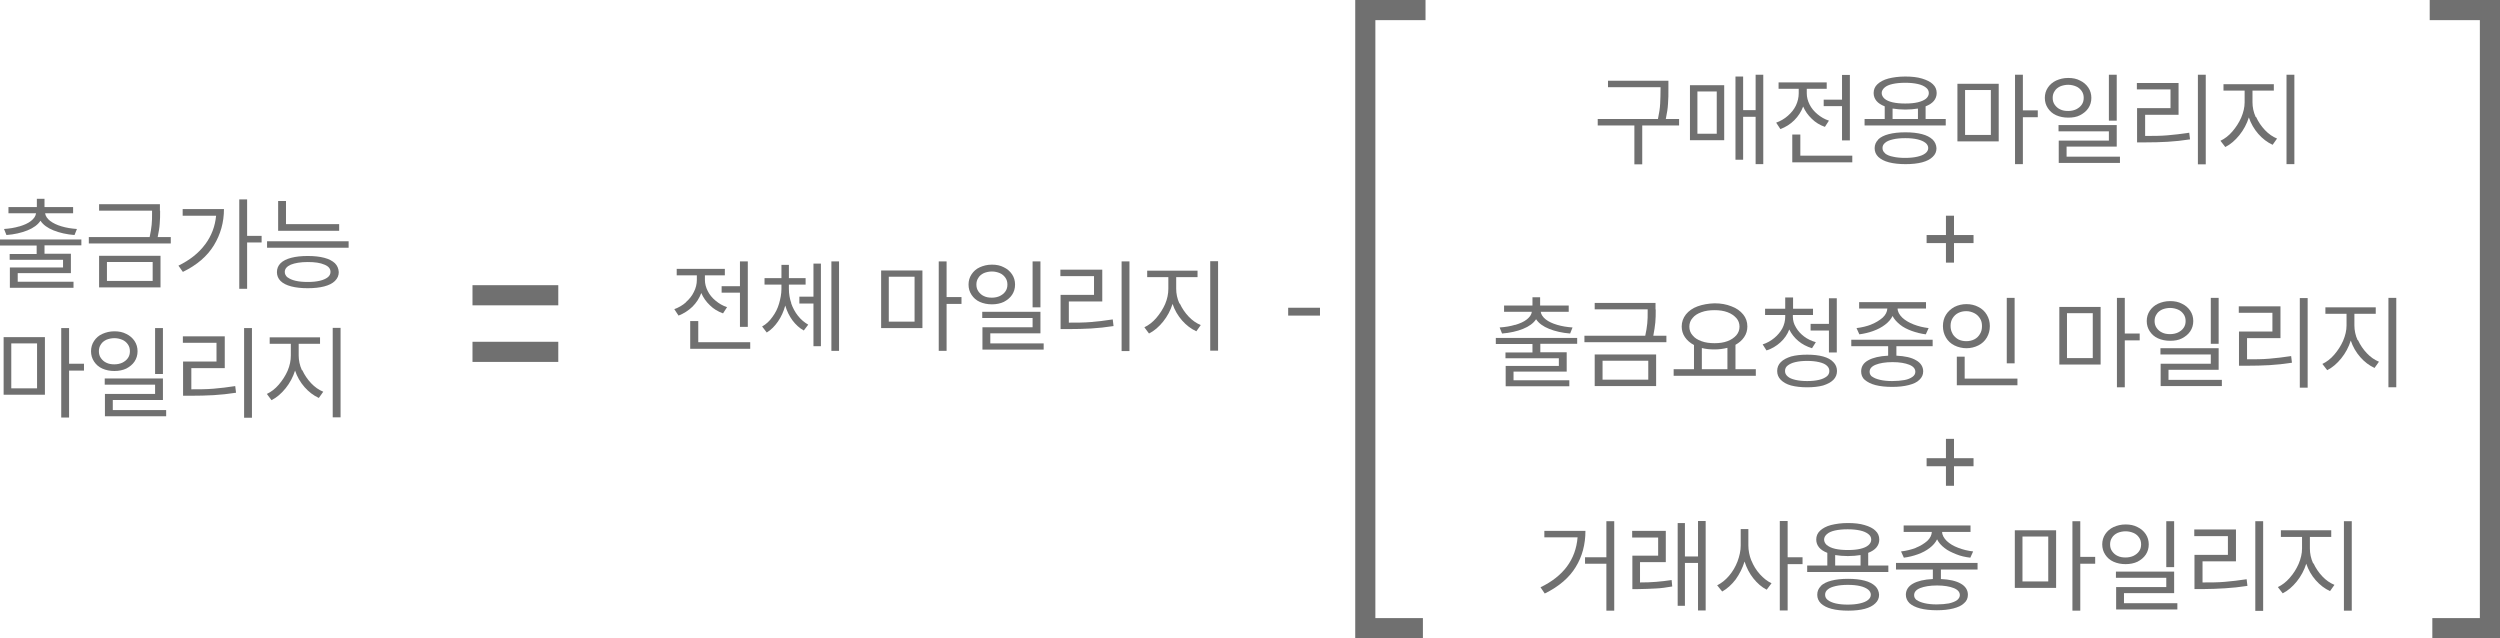 <?xml version="1.0" encoding="UTF-8"?>
<svg id="_레이어_1" data-name="레이어 1" xmlns="http://www.w3.org/2000/svg" viewBox="0 0 124.13 31.69">
  <defs>
    <style>
      .cls-1 {
        fill: #707070;
      }

      .cls-2 {
        isolation: isolate;
      }
    </style>
  </defs>
  <g id="_출금가능_마일리지" data-name="출금가능 마일리지" class="cls-2">
    <g class="cls-2">
      <path class="cls-1" d="m4.04,12.18h-1.83v.42h1.31v.96H.88v.43h2.77v.3H.49v-1.01h2.64v-.38H.48v-.29h1.34v-.42H0v-.3h4.04v.3Zm-3.07-.94c.23-.07.42-.15.57-.27s.23-.24.25-.38H.42v-.31h1.41v-.41h.38v.41h1.42v.31h-1.39c.02.14.11.27.25.38.15.11.33.2.57.27.23.07.49.11.76.13l-.12.3c-.39-.03-.74-.11-1.04-.23-.3-.12-.52-.28-.65-.48-.13.2-.35.36-.65.48-.3.12-.65.2-1.04.23l-.12-.3c.28-.02.53-.06.76-.13Z"/>
      <path class="cls-1" d="m7.95,10.46c0,.24,0,.46-.02.65-.01.19-.05.41-.1.66h.65v.32h-4.07v-.32h3.02c.05-.22.08-.42.1-.61.02-.18.02-.37.02-.57v-.13h0s-2.63,0-2.63,0v-.32h3.02v.33Zm-3.03,2.24h3.05v1.57h-3.05v-1.57Zm2.66,1.25v-.94h-2.27v.94h2.27Z"/>
      <path class="cls-1" d="m10.19,12.13c.31-.42.49-.89.54-1.42h-1.66v-.33h2.05c0,.66-.17,1.26-.5,1.8-.33.54-.84.98-1.54,1.32l-.22-.31c.57-.28,1.01-.63,1.32-1.05Zm2.08-.42h.72v.33h-.72v2.3h-.39v-4.44h.39v1.81Z"/>
      <path class="cls-1" d="m13.26,11.98h4.05v.32h-4.05v-.32Zm.67,1.09c.12-.12.3-.21.53-.27.23-.06.5-.09.82-.09s.59.03.82.09.4.15.53.27c.12.12.18.27.19.44,0,.17-.06.31-.19.44-.12.12-.3.21-.53.27s-.5.09-.82.09-.59-.03-.82-.09c-.23-.06-.41-.15-.53-.27s-.18-.27-.18-.44.06-.32.18-.44Zm2.91-1.61h-3.03v-1.48h.39v1.15h2.64v.32Zm-2.56,2.31c.09.07.22.13.39.17.17.04.37.06.61.06s.43-.02.6-.06c.17-.04.3-.1.39-.17.09-.07.14-.16.14-.27,0-.16-.1-.28-.3-.36-.2-.09-.48-.13-.83-.13-.36,0-.64.05-.84.13-.2.09-.3.21-.3.36,0,.1.04.19.13.27Z"/>
    </g>
    <g class="cls-2">
      <path class="cls-1" d="m2.23,19.6H.18v-2.86h2.05v2.86Zm-.39-.32v-2.23H.56v2.23h1.28Zm1.2-2.99h.39v1.77h.74v.34h-.74v2.33h-.39v-4.44Z"/>
      <path class="cls-1" d="m6.27,16.58c.17.08.31.2.41.35.1.15.15.32.15.51s-.05.36-.15.51c-.1.15-.24.26-.41.35-.17.08-.37.12-.59.12s-.42-.04-.6-.12-.31-.2-.41-.35-.15-.32-.15-.51.05-.36.15-.51c.1-.15.23-.27.41-.35.18-.08.37-.13.6-.13s.42.04.59.13Zm-1.26,1.2c.07.1.16.18.27.23.12.06.25.08.4.08s.28-.03.39-.08c.12-.06.21-.13.28-.23.07-.1.1-.21.1-.34s-.03-.24-.1-.34c-.07-.1-.16-.18-.28-.23-.12-.05-.25-.08-.39-.08s-.28.03-.4.08c-.12.06-.21.13-.27.23-.07.1-.1.21-.1.34,0,.13.03.24.1.34Zm.19,1.01h2.89v1.07h-2.49v.5h2.65v.31h-3.04v-1.11h2.49v-.46h-2.5v-.31Zm2.5-2.5h.39v2.28h-.39v-2.28Z"/>
      <path class="cls-1" d="m9.09,16.7h2.07v1.58h-1.66v1.05c.39,0,.76,0,1.1-.03s.71-.07,1.08-.13l.04.33c-.39.06-.76.1-1.11.12s-.74.03-1.15.03h-.37v-1.7h1.66v-.93h-1.67v-.32Zm3.42,4.04h-.39v-4.45h.39v4.45Z"/>
      <path class="cls-1" d="m15.01,18.38c.11.24.26.46.44.65.18.19.38.33.6.42l-.22.31c-.26-.12-.5-.3-.71-.54-.21-.24-.37-.52-.47-.82-.1.32-.26.62-.47.88-.21.26-.44.46-.7.59l-.23-.31c.21-.1.41-.25.59-.46s.33-.44.44-.69c.11-.26.16-.51.16-.76v-.58h-1.05v-.32h2.5v.32h-1.06v.58c0,.24.05.49.16.73Zm1.51-2.1h.39v4.44h-.39v-4.44Z"/>
    </g>
  </g>
  <g id="_전체_마일리지_-" data-name="전체 마일리지 -" class="cls-2">
    <g class="cls-2">
      <path class="cls-1" d="m34.05,15.01c.17-.15.31-.32.4-.51.1-.19.15-.4.15-.6v-.23h-1v-.32h2.39v.32h-.99v.23c0,.19.05.37.14.55.09.18.22.34.39.48.17.14.35.25.57.32l-.2.31c-.25-.09-.47-.22-.65-.4-.19-.18-.33-.38-.43-.61-.1.26-.24.48-.44.68-.2.19-.43.34-.69.44l-.21-.32c.22-.08.41-.19.58-.34Zm.23.93h.39v1.05h2.58v.33h-2.98v-1.38Zm2.85.29h-.39v-1.7h-.91v-.32h.91v-1.23h.39v3.26Z"/>
      <path class="cls-1" d="m39.28,15.05c.08.23.19.44.34.63s.32.33.51.44l-.22.29c-.22-.12-.4-.29-.56-.5-.16-.22-.28-.46-.36-.74-.08.29-.2.56-.36.79-.16.23-.34.42-.56.55l-.23-.3c.2-.11.37-.27.51-.47.15-.2.26-.42.33-.66s.12-.49.12-.73v-.22h-.84v-.32h.84v-.66h.37v.66h.83v.32h-.83v.22c0,.24.04.48.12.71Zm.41-.32h.7v-1.64h.37v4.1h-.37v-2.12h-.7v-.33Zm1.59-1.75h.38v4.44h-.38v-4.44Z"/>
      <path class="cls-1" d="m45.8,16.29h-2.05v-2.86h2.05v2.86Zm-.39-.32v-2.23h-1.28v2.23h1.28Zm1.2-2.99h.39v1.77h.74v.34h-.74v2.33h-.39v-4.44Z"/>
      <path class="cls-1" d="m49.84,13.27c.17.08.31.2.41.35.1.15.15.32.15.51s-.05.36-.15.51c-.1.15-.24.26-.41.35-.17.08-.37.12-.59.12s-.42-.04-.6-.12-.31-.2-.41-.35-.15-.32-.15-.51.05-.36.15-.51c.1-.15.23-.27.41-.35.18-.08.37-.13.6-.13s.42.04.59.13Zm-1.26,1.2c.07.1.16.18.27.23.12.06.25.08.4.08s.28-.03.39-.08c.12-.06.21-.13.28-.23.07-.1.1-.21.1-.34s-.03-.24-.1-.34c-.07-.1-.16-.18-.28-.23-.12-.05-.25-.08-.39-.08s-.28.03-.4.08c-.12.06-.21.13-.27.23-.07.1-.1.21-.1.34,0,.13.03.24.1.34Zm.19,1.01h2.89v1.07h-2.49v.5h2.65v.31h-3.04v-1.11h2.49v-.46h-2.5v-.31Zm2.5-2.5h.39v2.28h-.39v-2.28Z"/>
      <path class="cls-1" d="m52.66,13.39h2.07v1.58h-1.66v1.05c.39,0,.76,0,1.1-.03s.71-.07,1.08-.13l.04.33c-.39.06-.76.1-1.11.12s-.74.03-1.15.03h-.37v-1.7h1.66v-.93h-1.67v-.32Zm3.42,4.04h-.39v-4.45h.39v4.45Z"/>
      <path class="cls-1" d="m58.58,15.07c.11.24.26.46.44.65.18.19.38.33.6.42l-.22.31c-.26-.12-.5-.3-.71-.54-.21-.24-.37-.52-.47-.82-.1.32-.26.62-.47.88-.21.26-.44.46-.7.59l-.23-.31c.21-.1.41-.25.59-.46s.33-.44.44-.69c.11-.26.16-.51.16-.76v-.58h-1.05v-.32h2.5v.32h-1.06v.58c0,.24.05.49.16.73Zm1.51-2.1h.39v4.44h-.39v-4.44Z"/>
      <path class="cls-1" d="m65.54,15.67h-1.58v-.39h1.58v.39Z"/>
    </g>
  </g>
  <g id="_" data-name=" ">
    <rect class="cls-1" x="23.46" y="14.16" width="4.26" height="1"/>
  </g>
  <g id="_2" data-name=" 2">
    <rect class="cls-1" x="23.46" y="16.97" width="4.26" height="1"/>
  </g>
  <g id="_구매전용마일리지_출금요청중인_마일리지_거래사용중_마일리지" data-name="구매전용마일리지 출금요청중인 마일리지 거래사용중 마일리지" class="cls-2">
    <g class="cls-2">
      <path class="cls-1" d="m82.84,4.39c0,.29,0,.54-.02.76-.01.22-.05.47-.11.76h.66v.32h-1.83v1.93h-.39v-1.93h-1.82v-.32h2.99c.06-.28.1-.54.11-.76.01-.22.02-.48.02-.76v-.06h-2.61v-.32h3v.39Z"/>
      <path class="cls-1" d="m83.91,4.23h1.7v2.73h-1.7v-2.73Zm1.33,2.41v-2.1h-.96v2.1h.96Zm2.31,1.51h-.38v-2.35h-.62v2.13h-.38V3.8h.38v1.67h.62v-1.76h.38v4.44Z"/>
      <path class="cls-1" d="m88.77,5.75c.17-.15.31-.32.4-.51s.14-.4.14-.6v-.23h-1v-.32h2.39v.32h-.99v.23c0,.19.05.37.14.55.09.18.22.34.39.48.17.14.35.25.57.32l-.2.31c-.25-.09-.47-.22-.65-.4-.19-.18-.33-.38-.43-.61-.1.26-.24.48-.44.68s-.43.34-.69.44l-.21-.32c.22-.08.41-.19.58-.34Zm.23.93h.39v1.05h2.58v.33h-2.98v-1.38Zm2.85.29h-.39v-1.7h-.91v-.32h.91v-1.23h.39v3.26Z"/>
      <path class="cls-1" d="m96.63,6.23h-4.05v-.32h1v-.63c-.18-.07-.32-.16-.41-.27-.09-.11-.14-.24-.14-.39,0-.17.06-.32.19-.44.13-.12.31-.22.54-.28s.52-.1.84-.1.6.03.83.1.42.16.54.28c.13.12.19.27.19.44,0,.15-.05.28-.14.39-.09.11-.23.2-.41.27v.63h1v.32Zm-3.38.7c.12-.12.3-.21.53-.27s.51-.09.83-.09.59.03.82.09c.23.06.4.15.53.27.12.12.18.26.19.43,0,.17-.06.31-.19.43-.12.12-.3.21-.52.27-.23.06-.5.09-.82.09s-.6-.03-.83-.09c-.23-.06-.4-.15-.53-.27-.12-.12-.18-.26-.18-.43s.06-.31.18-.43Zm.32-2.03c.09.08.23.14.4.18.18.04.38.06.63.06s.45-.02.62-.06c.17-.04.31-.1.41-.18.09-.08.14-.17.14-.28s-.05-.2-.14-.27c-.1-.08-.23-.14-.41-.18-.18-.04-.38-.06-.62-.06s-.45.02-.63.06c-.18.04-.31.1-.4.18-.09.08-.14.17-.14.27s.05.2.14.28Zm.03,2.72c.09.07.22.13.39.16.17.04.37.06.6.06s.44-.02.61-.06c.17-.04.3-.09.4-.17.09-.07.14-.16.14-.26s-.05-.19-.14-.26c-.09-.07-.22-.13-.39-.17-.17-.04-.37-.06-.61-.06-.24,0-.44.02-.61.06-.17.04-.3.09-.39.17-.09.07-.13.16-.13.26,0,.1.04.19.13.26Zm1.63-1.71v-.52c-.19.03-.4.05-.63.05s-.44-.02-.63-.05v.52h1.26Z"/>
      <path class="cls-1" d="m99.24,7.02h-2.05v-2.86h2.05v2.86Zm-.39-.32v-2.23h-1.28v2.23h1.28Zm1.2-2.99h.39v1.77h.74v.34h-.74v2.33h-.39V3.71Z"/>
      <path class="cls-1" d="m103.28,4c.17.08.31.2.41.35.1.15.15.32.15.51s-.05.36-.15.51c-.1.15-.24.26-.41.35s-.37.12-.59.12-.42-.04-.6-.12-.31-.2-.41-.35c-.1-.15-.15-.32-.15-.51s.05-.36.15-.51c.1-.15.24-.27.41-.35.18-.08.37-.13.6-.13s.42.04.59.13Zm-1.26,1.2c.07.1.16.18.27.23.12.06.25.08.4.08s.28-.03.39-.08c.12-.06.21-.13.28-.23.07-.1.1-.21.1-.34s-.03-.24-.1-.34c-.07-.1-.16-.18-.28-.23-.12-.05-.25-.08-.39-.08s-.28.03-.4.08c-.12.06-.21.13-.27.23-.07.1-.1.21-.1.34,0,.13.03.24.1.34Zm.19,1.01h2.89v1.07h-2.49v.5h2.65v.31h-3.04v-1.11h2.49v-.46h-2.5v-.31Zm2.5-2.5h.39v2.28h-.39v-2.28Z"/>
      <path class="cls-1" d="m106.1,4.12h2.07v1.58h-1.66v1.05c.39,0,.76,0,1.1-.03s.71-.07,1.09-.13l.04.33c-.39.06-.76.1-1.11.12s-.74.03-1.15.03h-.37v-1.7h1.66v-.93h-1.67v-.32Zm3.42,4.04h-.39V3.71h.39v4.45Z"/>
      <path class="cls-1" d="m112.02,5.81c.11.24.26.46.44.65.18.19.38.33.6.42l-.22.31c-.26-.12-.5-.3-.71-.54-.21-.24-.37-.52-.47-.82-.1.32-.26.62-.47.88-.21.26-.44.46-.7.59l-.24-.31c.21-.1.41-.25.59-.46s.33-.44.44-.69c.11-.26.17-.51.17-.76v-.58h-1.05v-.32h2.5v.32h-1.06v.58c0,.24.05.49.16.73Zm1.51-2.1h.39v4.44h-.39V3.71Z"/>
    </g>
    <g class="cls-2">
      <path class="cls-1" d="m96.62,12.07h-.96v-.4h.96v-.96h.4v.96h.97v.4h-.97v.97h-.4v-.97Z"/>
    </g>
    <g class="cls-2">
      <path class="cls-1" d="m78.31,17.07h-1.83v.42h1.31v.96h-2.64v.43h2.77v.3h-3.16v-1.01h2.64v-.38h-2.65v-.29h1.34v-.42h-1.82v-.3h4.04v.3Zm-3.07-.94c.23-.07.42-.15.57-.27s.23-.24.25-.38h-1.38v-.31h1.41v-.41h.38v.41h1.42v.31h-1.39c.02.14.11.27.25.38s.33.2.57.27c.23.07.49.11.76.13l-.12.3c-.39-.03-.74-.11-1.04-.23-.3-.12-.52-.28-.65-.48-.13.2-.35.36-.65.48-.3.12-.65.2-1.04.23l-.12-.3c.28-.02.53-.06.76-.13Z"/>
      <path class="cls-1" d="m82.21,15.36c0,.24,0,.46-.02.65s-.05.41-.1.66h.65v.32h-4.07v-.32h3.02c.05-.22.08-.42.1-.61.02-.18.02-.37.02-.57v-.13h0s-2.63,0-2.63,0v-.32h3.02v.33Zm-3.03,2.24h3.05v1.57h-3.05v-1.57Zm2.66,1.25v-.94h-2.27v.94h2.27Z"/>
      <path class="cls-1" d="m87.17,18.66h-4.07v-.33h1.01v-1.2c-.19-.1-.34-.23-.45-.39s-.16-.34-.16-.53c0-.22.07-.42.21-.6.14-.17.33-.31.58-.4.25-.09.53-.14.84-.15.32,0,.59.05.84.15.25.09.44.23.58.4.14.17.21.37.21.6,0,.19-.05.37-.16.53s-.25.28-.43.38v1.21h1.01v.33Zm-3.13-2.01c.1.13.25.22.44.29.19.07.4.1.65.1s.45-.03.64-.1c.19-.07.33-.17.44-.29.11-.13.16-.27.16-.43s-.05-.31-.16-.43-.25-.22-.44-.29c-.19-.07-.4-.1-.64-.1-.24,0-.46.03-.65.1-.19.07-.34.16-.44.29-.11.12-.16.27-.16.43s.05.31.16.43Zm1.73,1.68v-1.06c-.2.05-.41.08-.64.08s-.44-.02-.63-.07v1.05h1.27Z"/>
      <path class="cls-1" d="m89.18,16.27c.1.17.23.31.4.44.17.13.37.22.58.28l-.19.3c-.26-.08-.49-.2-.68-.36s-.34-.35-.45-.57c-.09.24-.24.46-.44.64-.2.18-.43.32-.69.4l-.19-.3c.22-.07.41-.18.58-.32.17-.14.3-.3.4-.48.09-.18.14-.37.14-.57v-.09h-1v-.31h1v-.56h.39v.56h.99v.31h-1v.09c0,.18.05.36.15.52Zm-.76,1.71c.12-.12.29-.21.51-.28.22-.06.49-.09.8-.09s.57.03.79.09c.22.06.39.15.51.28.12.12.18.27.18.44s-.06.32-.18.44-.29.21-.51.28c-.22.06-.49.09-.79.09s-.57-.03-.8-.09c-.22-.06-.39-.16-.51-.28s-.18-.27-.18-.44.06-.32.18-.44Zm.34.71c.09.08.21.13.38.17s.36.06.59.06.42-.02.59-.06c.17-.04.29-.1.38-.17.09-.07.13-.16.13-.27s-.04-.19-.13-.27c-.09-.08-.21-.13-.38-.17-.17-.04-.36-.06-.59-.06-.23,0-.42.02-.59.06-.17.04-.29.1-.38.17-.09.07-.13.16-.13.27s.04.19.13.27Zm1.14-2.61h.91v-1.27h.39v2.69h-.39v-1.09h-.91v-.32Z"/>
      <path class="cls-1" d="m95.99,17.19h-1.83v.47c.42.02.75.09.98.23.23.13.35.32.35.55,0,.16-.06.3-.19.42-.12.12-.29.2-.53.26-.23.06-.5.09-.82.09s-.6-.03-.83-.09c-.23-.06-.4-.15-.53-.26s-.18-.26-.18-.42c0-.23.11-.42.35-.55.23-.13.56-.21.99-.23v-.47h-1.83v-.32h4.04v.32Zm-3.08-1.08c.23-.09.42-.21.57-.34.15-.14.22-.29.23-.45h-1.4v-.32h3.32v.32h-1.41c0,.16.09.31.23.45.15.14.34.25.57.34.23.09.48.15.74.18l-.14.31c-.25-.03-.48-.09-.7-.17-.22-.08-.42-.18-.58-.31s-.29-.27-.37-.43c-.08.16-.2.3-.37.43s-.36.23-.58.31c-.22.08-.46.14-.7.17l-.14-.31c.26-.03.51-.09.74-.18Zm.05,2.59c.09.07.22.12.39.16s.37.06.6.06.44-.02.61-.05.3-.09.4-.16.14-.16.14-.25c0-.15-.1-.27-.3-.35-.2-.08-.48-.13-.83-.13-.36,0-.64.05-.84.13-.2.08-.3.2-.3.35,0,.1.04.18.13.25Z"/>
      <path class="cls-1" d="m96.62,15.63c.1-.16.24-.29.42-.39.18-.09.38-.14.6-.14s.42.05.59.14c.18.09.32.22.42.39.1.17.15.35.15.56s-.05.4-.15.57-.24.3-.42.39c-.18.09-.38.14-.59.14s-.42-.05-.6-.14c-.18-.09-.32-.22-.42-.39s-.15-.36-.15-.57.05-.4.15-.56Zm.33.95c.07.11.16.2.28.27.12.06.25.09.4.09s.28-.03.4-.09c.12-.06.21-.15.28-.27.07-.11.1-.24.1-.39s-.03-.27-.1-.38-.16-.2-.28-.26-.25-.1-.4-.1-.28.03-.4.09c-.12.06-.21.15-.28.26-.07.11-.1.24-.1.38,0,.15.03.27.1.39Zm.21,1.13h.39v1.09h2.62v.33h-3.01v-1.42Zm2.87.33h-.39v-3.25h.39v3.25Z"/>
      <path class="cls-1" d="m104.3,18.1h-2.05v-2.86h2.05v2.86Zm-.39-.32v-2.23h-1.28v2.23h1.28Zm1.2-2.99h.39v1.77h.74v.34h-.74v2.33h-.39v-4.44Z"/>
      <path class="cls-1" d="m108.34,15.08c.17.08.31.2.41.35.1.15.15.32.15.51s-.05.36-.15.51c-.1.15-.24.26-.41.35s-.37.12-.59.12-.42-.04-.6-.12-.31-.2-.41-.35c-.1-.15-.15-.32-.15-.51s.05-.36.15-.51c.1-.15.24-.27.41-.35.18-.08.37-.13.6-.13s.42.04.59.13Zm-1.26,1.2c.07.1.16.18.27.23.12.06.25.08.4.08s.28-.03.39-.08c.12-.06.21-.13.28-.23.07-.1.1-.21.1-.34s-.03-.24-.1-.34c-.07-.1-.16-.18-.28-.23-.12-.05-.25-.08-.39-.08s-.28.03-.4.08c-.12.06-.21.13-.27.23-.07.1-.1.21-.1.34,0,.13.03.24.1.34Zm.19,1.01h2.89v1.07h-2.49v.5h2.65v.31h-3.04v-1.11h2.49v-.46h-2.5v-.31Zm2.5-2.5h.39v2.28h-.39v-2.28Z"/>
      <path class="cls-1" d="m111.16,15.21h2.07v1.58h-1.66v1.05c.39,0,.76,0,1.1-.03s.71-.07,1.09-.13l.04.33c-.39.06-.76.1-1.11.12s-.74.03-1.15.03h-.37v-1.7h1.66v-.93h-1.67v-.32Zm3.42,4.04h-.39v-4.45h.39v4.45Z"/>
      <path class="cls-1" d="m117.08,16.89c.11.24.26.46.44.65.18.19.38.33.6.42l-.22.31c-.26-.12-.5-.3-.71-.54-.21-.24-.37-.52-.47-.82-.1.32-.26.62-.47.88-.21.26-.44.46-.7.59l-.24-.31c.21-.1.41-.25.59-.46s.33-.44.44-.69c.11-.26.17-.51.17-.76v-.58h-1.05v-.32h2.5v.32h-1.06v.58c0,.24.05.49.16.73Zm1.51-2.1h.39v4.44h-.39v-4.44Z"/>
    </g>
    <g class="cls-2">
      <path class="cls-1" d="m96.62,23.15h-.96v-.4h.96v-.96h.4v.96h.97v.4h-.97v.97h-.4v-.97Z"/>
    </g>
    <g class="cls-2">
      <path class="cls-1" d="m78.32,26.68h-1.64v-.32h2.04c0,.67-.16,1.27-.48,1.79-.32.53-.83.97-1.54,1.32l-.21-.31c1.14-.55,1.75-1.38,1.84-2.48Zm1.83,3.64h-.39v-2.33h-1.06v-.32h1.06v-1.79h.39v4.44Z"/>
      <path class="cls-1" d="m82.71,27.91h-1.28v1.01c.29,0,.56-.01.8-.03.25-.02.5-.05.77-.09l.03.32c-.29.05-.57.09-.83.1s-.55.03-.86.03h-.29v-1.66h1.28v-.9h-1.29v-.33h1.67v1.55Zm.59-1.94h.36v1.66h.65v-1.76h.38v4.44h-.38v-2.36h-.65v2.13h-.36v-4.11Z"/>
      <path class="cls-1" d="m86.96,27.83c.1.25.24.48.42.68.18.2.37.35.58.45l-.24.32c-.25-.13-.46-.31-.66-.56s-.34-.53-.44-.84c-.1.33-.25.62-.44.89-.2.26-.42.46-.67.6l-.25-.31c.21-.1.41-.26.59-.47.18-.21.32-.45.42-.71.1-.27.16-.53.16-.8v-.81h.38v.81c0,.25.05.51.15.76Zm1.41-1.96h.39v1.8h.74v.34h-.74v2.3h-.39v-4.44Z"/>
      <path class="cls-1" d="m93.78,28.4h-4.05v-.32h1v-.63c-.18-.07-.32-.16-.41-.27-.09-.11-.14-.24-.14-.39,0-.17.06-.32.19-.44.13-.12.31-.22.54-.28.24-.06.52-.1.84-.1s.6.03.83.1c.24.07.42.16.54.28.13.12.19.27.19.44,0,.15-.05.28-.14.39-.09.11-.23.2-.41.27v.63h1v.32Zm-3.38.7c.12-.12.3-.21.53-.27.23-.06.51-.09.83-.09s.59.03.82.09c.23.06.4.15.53.27.12.12.18.26.19.43,0,.17-.06.31-.19.43-.12.12-.3.21-.52.27-.23.06-.5.09-.82.09s-.6-.03-.83-.09c-.23-.06-.4-.15-.53-.27-.12-.12-.18-.26-.18-.43s.06-.31.18-.43Zm.32-2.03c.09.08.23.14.4.18.18.04.38.06.63.06s.45-.02.62-.06c.17-.04.31-.1.4-.18.09-.08.14-.17.14-.28s-.05-.2-.14-.27c-.1-.08-.23-.14-.41-.18-.18-.04-.38-.06-.62-.06s-.45.02-.63.06c-.18.04-.31.1-.4.18-.09.08-.14.17-.14.27s.05.2.14.28Zm.03,2.72c.09.07.22.13.39.17s.37.06.6.06.44-.02.61-.06c.17-.04.3-.09.4-.17.09-.07.14-.16.14-.26s-.05-.19-.14-.26c-.09-.07-.22-.13-.39-.17-.17-.04-.37-.06-.61-.06-.24,0-.44.02-.61.06-.17.04-.3.09-.39.17-.09.07-.13.16-.13.26,0,.1.04.19.13.26Zm1.63-1.71v-.52c-.19.03-.4.05-.63.05s-.44-.02-.63-.05v.52h1.26Z"/>
      <path class="cls-1" d="m98.2,28.28h-1.83v.47c.42.02.75.09.99.23.23.13.35.32.35.55,0,.17-.06.31-.19.42-.12.12-.3.2-.53.26-.23.06-.5.09-.82.09s-.6-.03-.83-.09-.41-.15-.53-.26c-.12-.12-.18-.26-.18-.42,0-.23.12-.42.35-.55.23-.13.56-.21.99-.23v-.47h-1.83v-.33h4.05v.33Zm-3.08-1.08c.23-.09.42-.21.57-.34.15-.14.22-.29.23-.45h-1.4v-.32h3.32v.32h-1.41c0,.16.09.31.23.45.15.14.33.25.57.34.23.09.48.15.74.18l-.14.31c-.25-.03-.48-.08-.7-.17s-.42-.18-.58-.31c-.17-.13-.29-.27-.37-.43-.08.16-.2.3-.37.43-.17.13-.36.23-.58.31-.22.08-.46.14-.7.17l-.14-.31c.26-.03.51-.09.74-.18Zm.05,2.59c.09.07.22.12.39.16.17.04.37.06.6.06s.44-.02.61-.05c.17-.04.3-.09.4-.16.09-.07.14-.16.14-.25,0-.15-.1-.27-.3-.35-.2-.08-.48-.13-.83-.13-.36,0-.64.05-.84.13-.2.08-.3.2-.3.35,0,.1.04.18.13.25Z"/>
      <path class="cls-1" d="m102.09,29.19h-2.05v-2.86h2.05v2.86Zm-.39-.32v-2.23h-1.28v2.23h1.28Zm1.2-2.99h.39v1.77h.74v.34h-.74v2.33h-.39v-4.44Z"/>
      <path class="cls-1" d="m106.13,26.17c.17.08.31.2.41.35.1.15.15.32.15.51s-.05.36-.15.51c-.1.15-.24.26-.41.35-.17.08-.37.12-.59.12s-.42-.04-.6-.12c-.18-.08-.31-.2-.41-.35-.1-.15-.15-.32-.15-.51s.05-.36.15-.51c.1-.15.24-.27.41-.35.18-.08.37-.13.6-.13s.42.04.59.13Zm-1.26,1.2c.07.1.16.18.27.23.12.06.25.08.4.08s.28-.03.39-.08c.12-.06.21-.13.28-.23.07-.1.1-.21.1-.34s-.03-.24-.1-.34c-.07-.1-.16-.18-.28-.23-.12-.05-.25-.08-.39-.08s-.28.03-.4.08c-.12.06-.21.13-.27.23-.07.1-.1.21-.1.34,0,.13.03.24.1.34Zm.19,1.01h2.89v1.07h-2.49v.5h2.65v.31h-3.04v-1.11h2.49v-.46h-2.5v-.31Zm2.5-2.5h.39v2.28h-.39v-2.28Z"/>
      <path class="cls-1" d="m108.95,26.29h2.07v1.58h-1.66v1.05c.39,0,.76,0,1.1-.03s.71-.07,1.09-.13l.04.33c-.39.06-.76.1-1.11.12s-.74.04-1.15.04h-.37v-1.7h1.66v-.93h-1.67v-.33Zm3.42,4.04h-.39v-4.45h.39v4.45Z"/>
      <path class="cls-1" d="m114.87,27.97c.11.24.26.46.44.65.18.19.38.33.6.42l-.22.31c-.26-.12-.5-.3-.71-.54s-.37-.52-.47-.82c-.1.32-.26.62-.47.88-.21.26-.44.46-.7.59l-.24-.31c.21-.1.41-.25.59-.46.18-.2.33-.44.44-.69.11-.26.17-.51.17-.76v-.58h-1.05v-.33h2.5v.33h-1.06v.58c0,.24.05.49.16.73Zm1.51-2.09h.39v4.44h-.39v-4.44Z"/>
    </g>
  </g>
  <g id="_3" data-name=" 3">
    <polygon class="cls-1" points="70.65 31.69 67.29 31.69 67.29 0 70.78 0 70.78 1 68.29 1 68.29 30.69 70.65 30.69 70.65 31.69"/>
  </g>
  <g id="_4" data-name=" 4">
    <polygon class="cls-1" points="124.13 31.69 120.77 31.69 120.77 30.69 123.13 30.69 123.13 1 120.64 1 120.64 0 124.13 0 124.13 31.69"/>
  </g>
</svg>